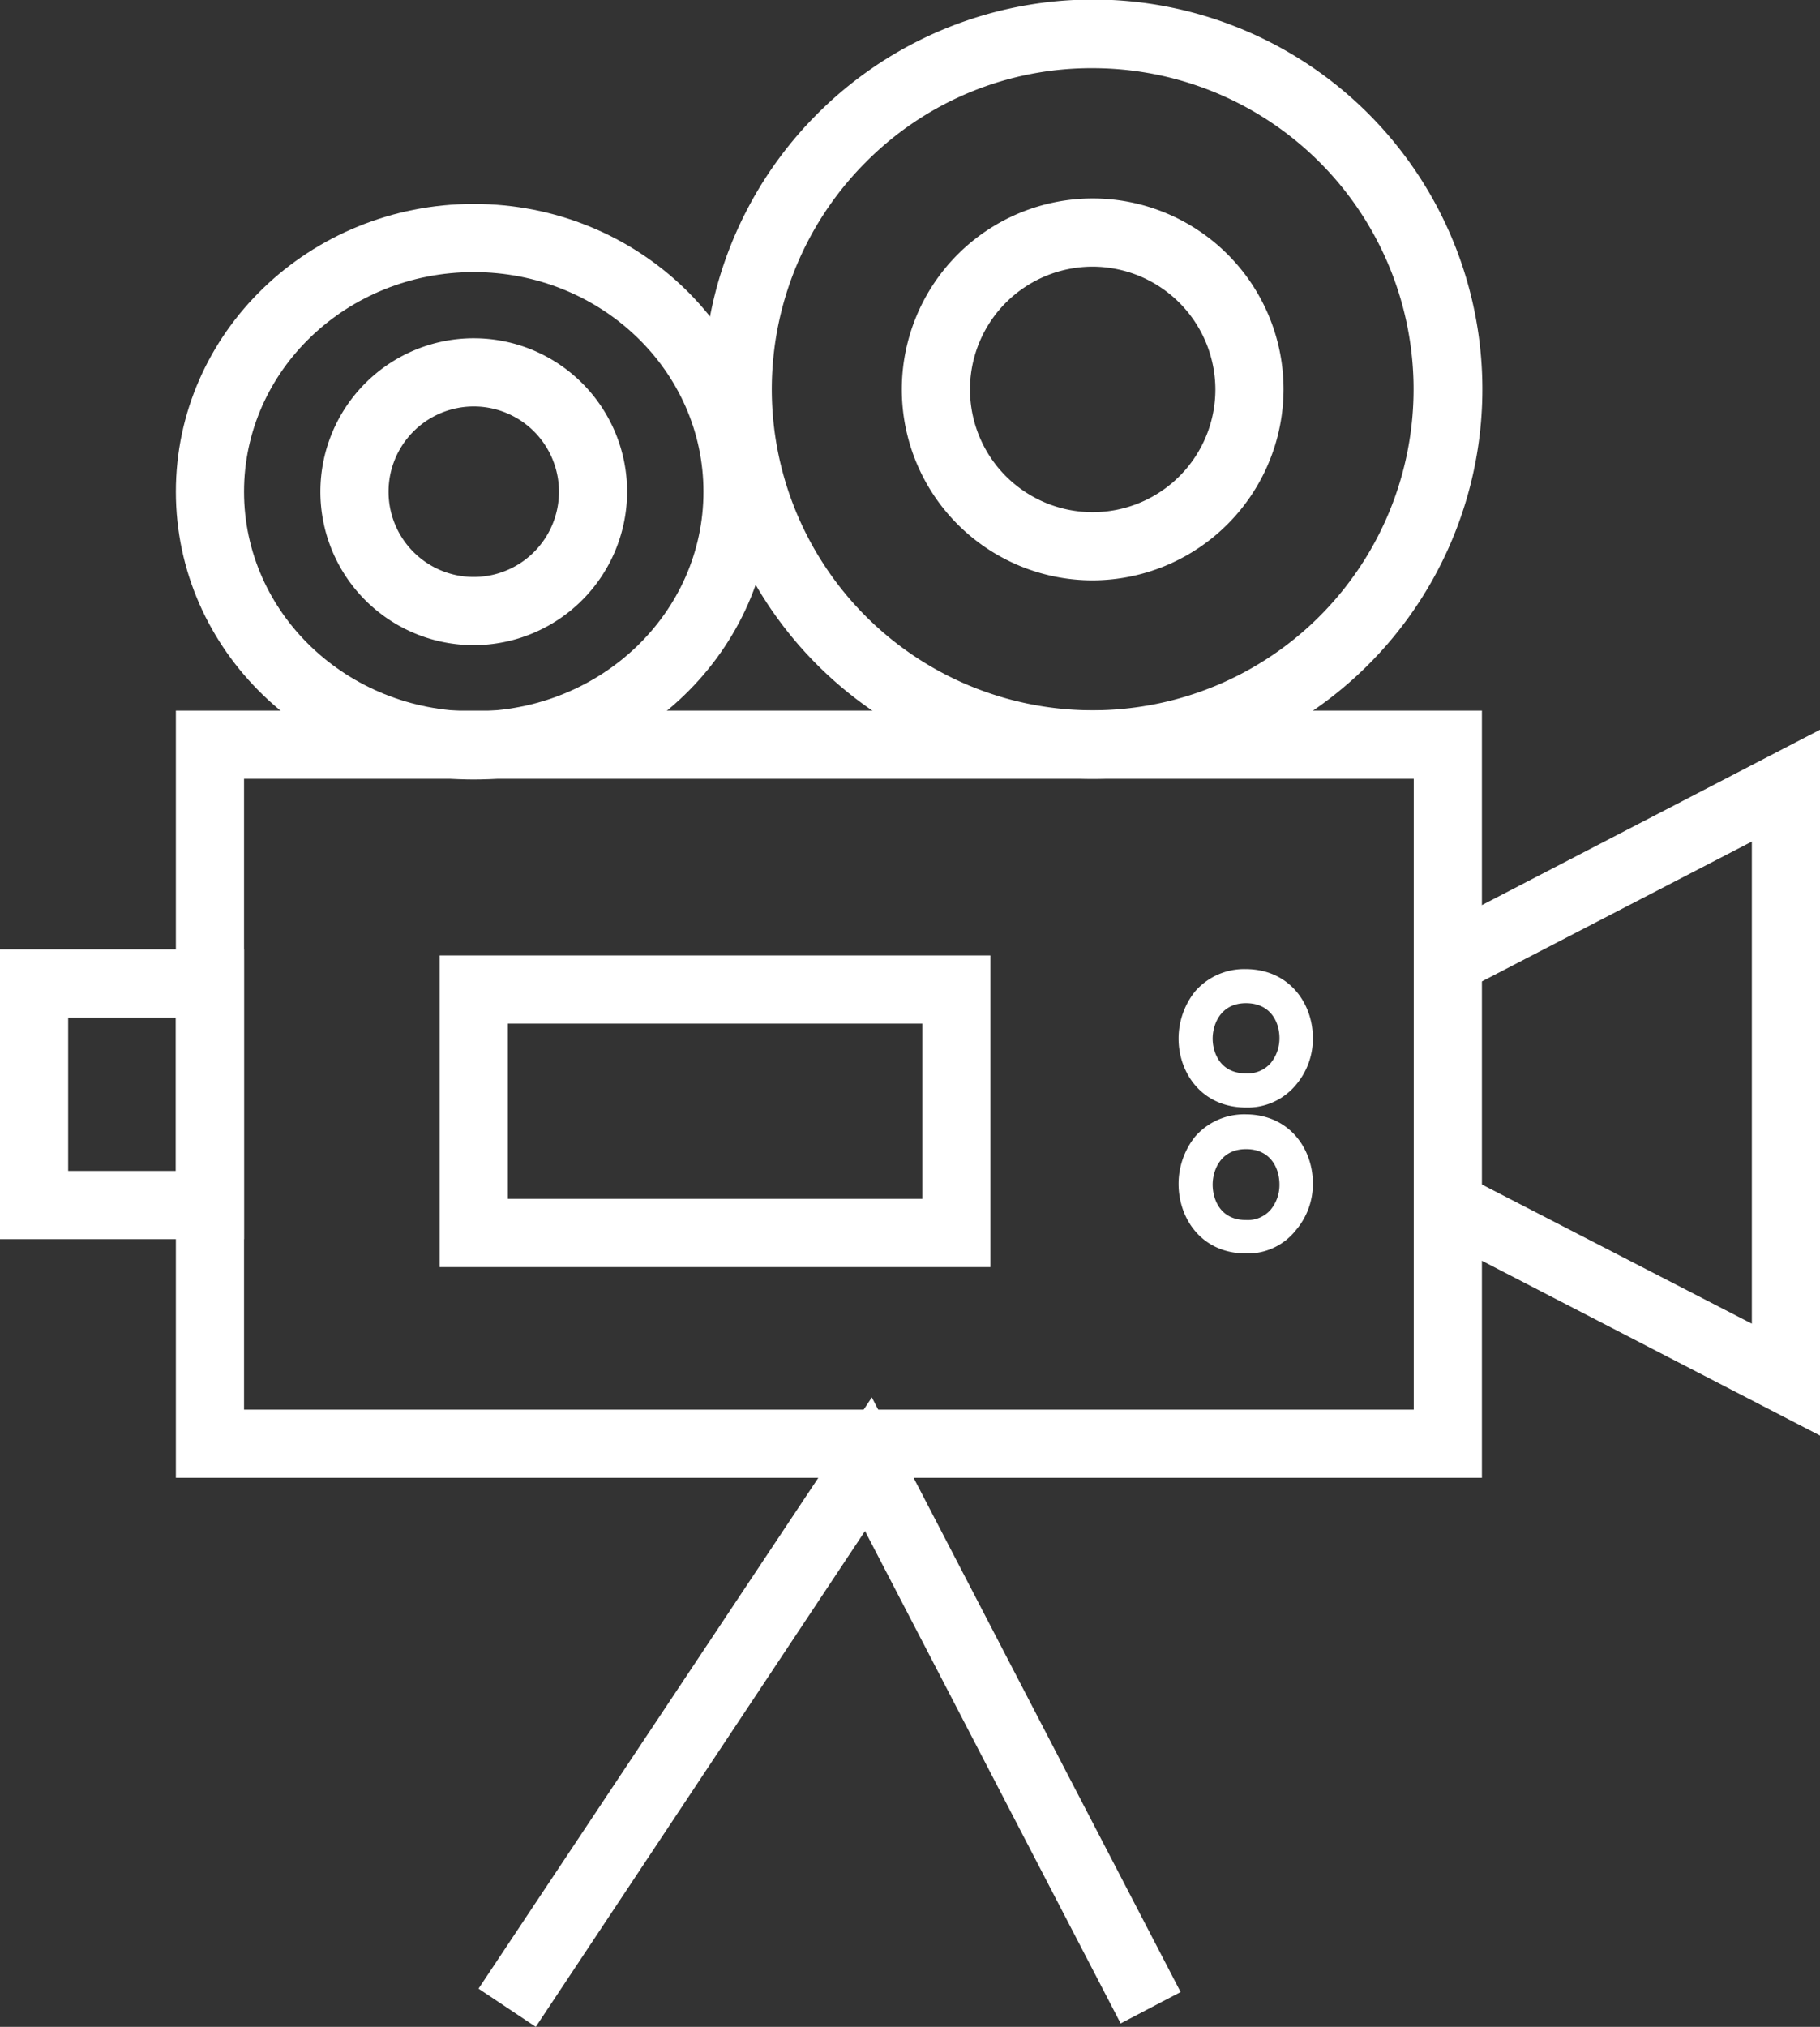 <svg xmlns="http://www.w3.org/2000/svg" width="420.747" height="468.338" viewBox="0 0 420.747 468.338">
  <rect x="0" y="0" width="420.747" height="468.338" fill="#333333" stroke="none"/>
  <g id="Group_102" data-name="Group 102" transform="translate(-353 -27)">
    <g id="videoproduction6" transform="translate(353 27)">
      <g id="Group_80" data-name="Group 80" transform="translate(162.586)">
        <path id="Path_561" data-name="Path 561" d="M1294.294,612.56a89.98,89.98,0,0,1-63.663-153.644h0a90.034,90.034,0,1,1,63.663,153.644ZM1241.82,470.1a74.185,74.185,0,1,0,52.474-21.746A73.385,73.385,0,0,0,1241.82,470.1Z" transform="translate(-1204.275 -432.6)" fill="#fff"/>
      </g>
      <g id="Group_81" data-name="Group 81" transform="translate(208.483 45.857)">
        <path id="Path_562" data-name="Path 562" d="M1277.523,549.947a44.123,44.123,0,1,1,44.123-44.123A44.253,44.253,0,0,1,1277.523,549.947Zm0-72.488a28.365,28.365,0,1,0,28.365,28.365A28.448,28.448,0,0,0,1277.523,477.458Z" transform="translate(-1233.4 -461.7)" fill="#fff"/>
      </g>
      <g id="Group_82" data-name="Group 82" transform="translate(40.657 47.118)">
        <path id="Path_563" data-name="Path 563" d="M1195.763,595.5c-37.978,0-68.864-29.783-68.864-66.5s30.885-66.5,68.864-66.5,68.865,29.783,68.865,66.5S1233.742,595.5,1195.763,595.5Zm0-117.242c-29.31,0-53.105,22.692-53.105,50.742s23.8,50.742,53.105,50.742,53.106-22.692,53.106-50.742S1225.074,478.258,1195.763,478.258Z" transform="translate(-1126.9 -462.5)" fill="#fff"/>
      </g>
      <g id="Group_83" data-name="Group 83" transform="translate(74.064 78.161)">
        <path id="Path_564" data-name="Path 564" d="M1183.556,553.113a35.456,35.456,0,1,1,35.457-35.456A35.509,35.509,0,0,1,1183.556,553.113Zm0-55.154a19.7,19.7,0,1,0,19.7,19.7A19.706,19.706,0,0,0,1183.556,497.958Z" transform="translate(-1148.1 -482.2)" fill="#fff"/>
      </g>
      <g id="Group_84" data-name="Group 84" transform="translate(40.657 164.202)">
        <path id="Path_565" data-name="Path 565" d="M1428.829,714.082H1126.9V536.8h301.929Zm-286.171-15.759h270.413V552.558H1142.658Z" transform="translate(-1126.9 -536.8)" fill="#fff"/>
      </g>
      <g id="Group_85" data-name="Group 85" transform="translate(101.642 220.774)">
        <path id="Path_566" data-name="Path 566" d="M1292.928,644.715H1165.6V572.7h127.328Zm-111.57-15.758h95.812v-40.5h-95.812Z" transform="translate(-1165.6 -572.7)" fill="#fff"/>
      </g>
      <g id="Group_86" data-name="Group 86" transform="translate(0 219.356)">
        <path id="Path_567" data-name="Path 567" d="M1157.515,638.773H1101.1V571.8h56.416Zm-40.657-15.759h24.9V587.558h-24.9Z" transform="translate(-1101.1 -571.8)" fill="#fff"/>
      </g>
      <g id="Group_87" data-name="Group 87" transform="translate(110.624 322.888)">
        <path id="Path_568" data-name="Path 568" d="M1184.536,782.95l-13.237-8.824L1262.225,637.5l71.385,137.413-13.867,7.249L1260.65,668.386Z" transform="translate(-1171.3 -637.5)" fill="#fff"/>
      </g>
      <g id="Group_88" data-name="Group 88" transform="translate(331.083 168.614)">
        <path id="Path_569" data-name="Path 569" d="M1400.865,702.7,1311.2,656.369l7.249-13.867,66.657,34.353V565.444l-66.657,34.511-7.249-13.868,89.665-46.487Z" transform="translate(-1311.2 -539.6)" fill="#fff"/>
      </g>
      <g id="Group_91" data-name="Group 91" transform="translate(272.462 223.926)">
        <g id="Group_89" data-name="Group 89" transform="translate(0)">
          <path id="Path_570" data-name="Path 570" d="M1289.6,606.689c-10.243,0-15.6-8.037-15.6-15.916a17.512,17.512,0,0,1,3.783-10.874,15.033,15.033,0,0,1,11.661-5.2c10.242,0,15.6,8.037,15.6,15.916a16.443,16.443,0,0,1-3.938,10.873A14.479,14.479,0,0,1,1289.6,606.689Zm0-24.111c-5.988,0-7.721,5.043-7.721,8.195,0,2.994,1.575,8.037,7.721,8.037a7.036,7.036,0,0,0,5.673-2.364,9.038,9.038,0,0,0,2.049-5.83C1297.323,586.991,1295.274,582.579,1289.6,582.579Z" transform="translate(-1274 -574.7)" fill="#fff"/>
        </g>
        <g id="Group_90" data-name="Group 90" transform="translate(0 33.565)">
          <path id="Path_571" data-name="Path 571" d="M1289.6,628.147c-10.243,0-15.6-8.037-15.6-16.073a17.513,17.513,0,0,1,3.783-10.874,15.033,15.033,0,0,1,11.661-5.2c10.242,0,15.6,8.037,15.6,15.916a16.445,16.445,0,0,1-3.938,10.874A14.14,14.14,0,0,1,1289.6,628.147Zm0-24.11c-5.988,0-7.721,5.043-7.721,8.194s1.575,8.194,7.721,8.194a7.036,7.036,0,0,0,5.673-2.364,9.037,9.037,0,0,0,2.049-5.83C1297.323,608.449,1295.274,604.036,1289.6,604.036Z" transform="translate(-1274 -596)" fill="#fff"/>
        </g>
      </g>
    </g>
  </g>
</svg>
